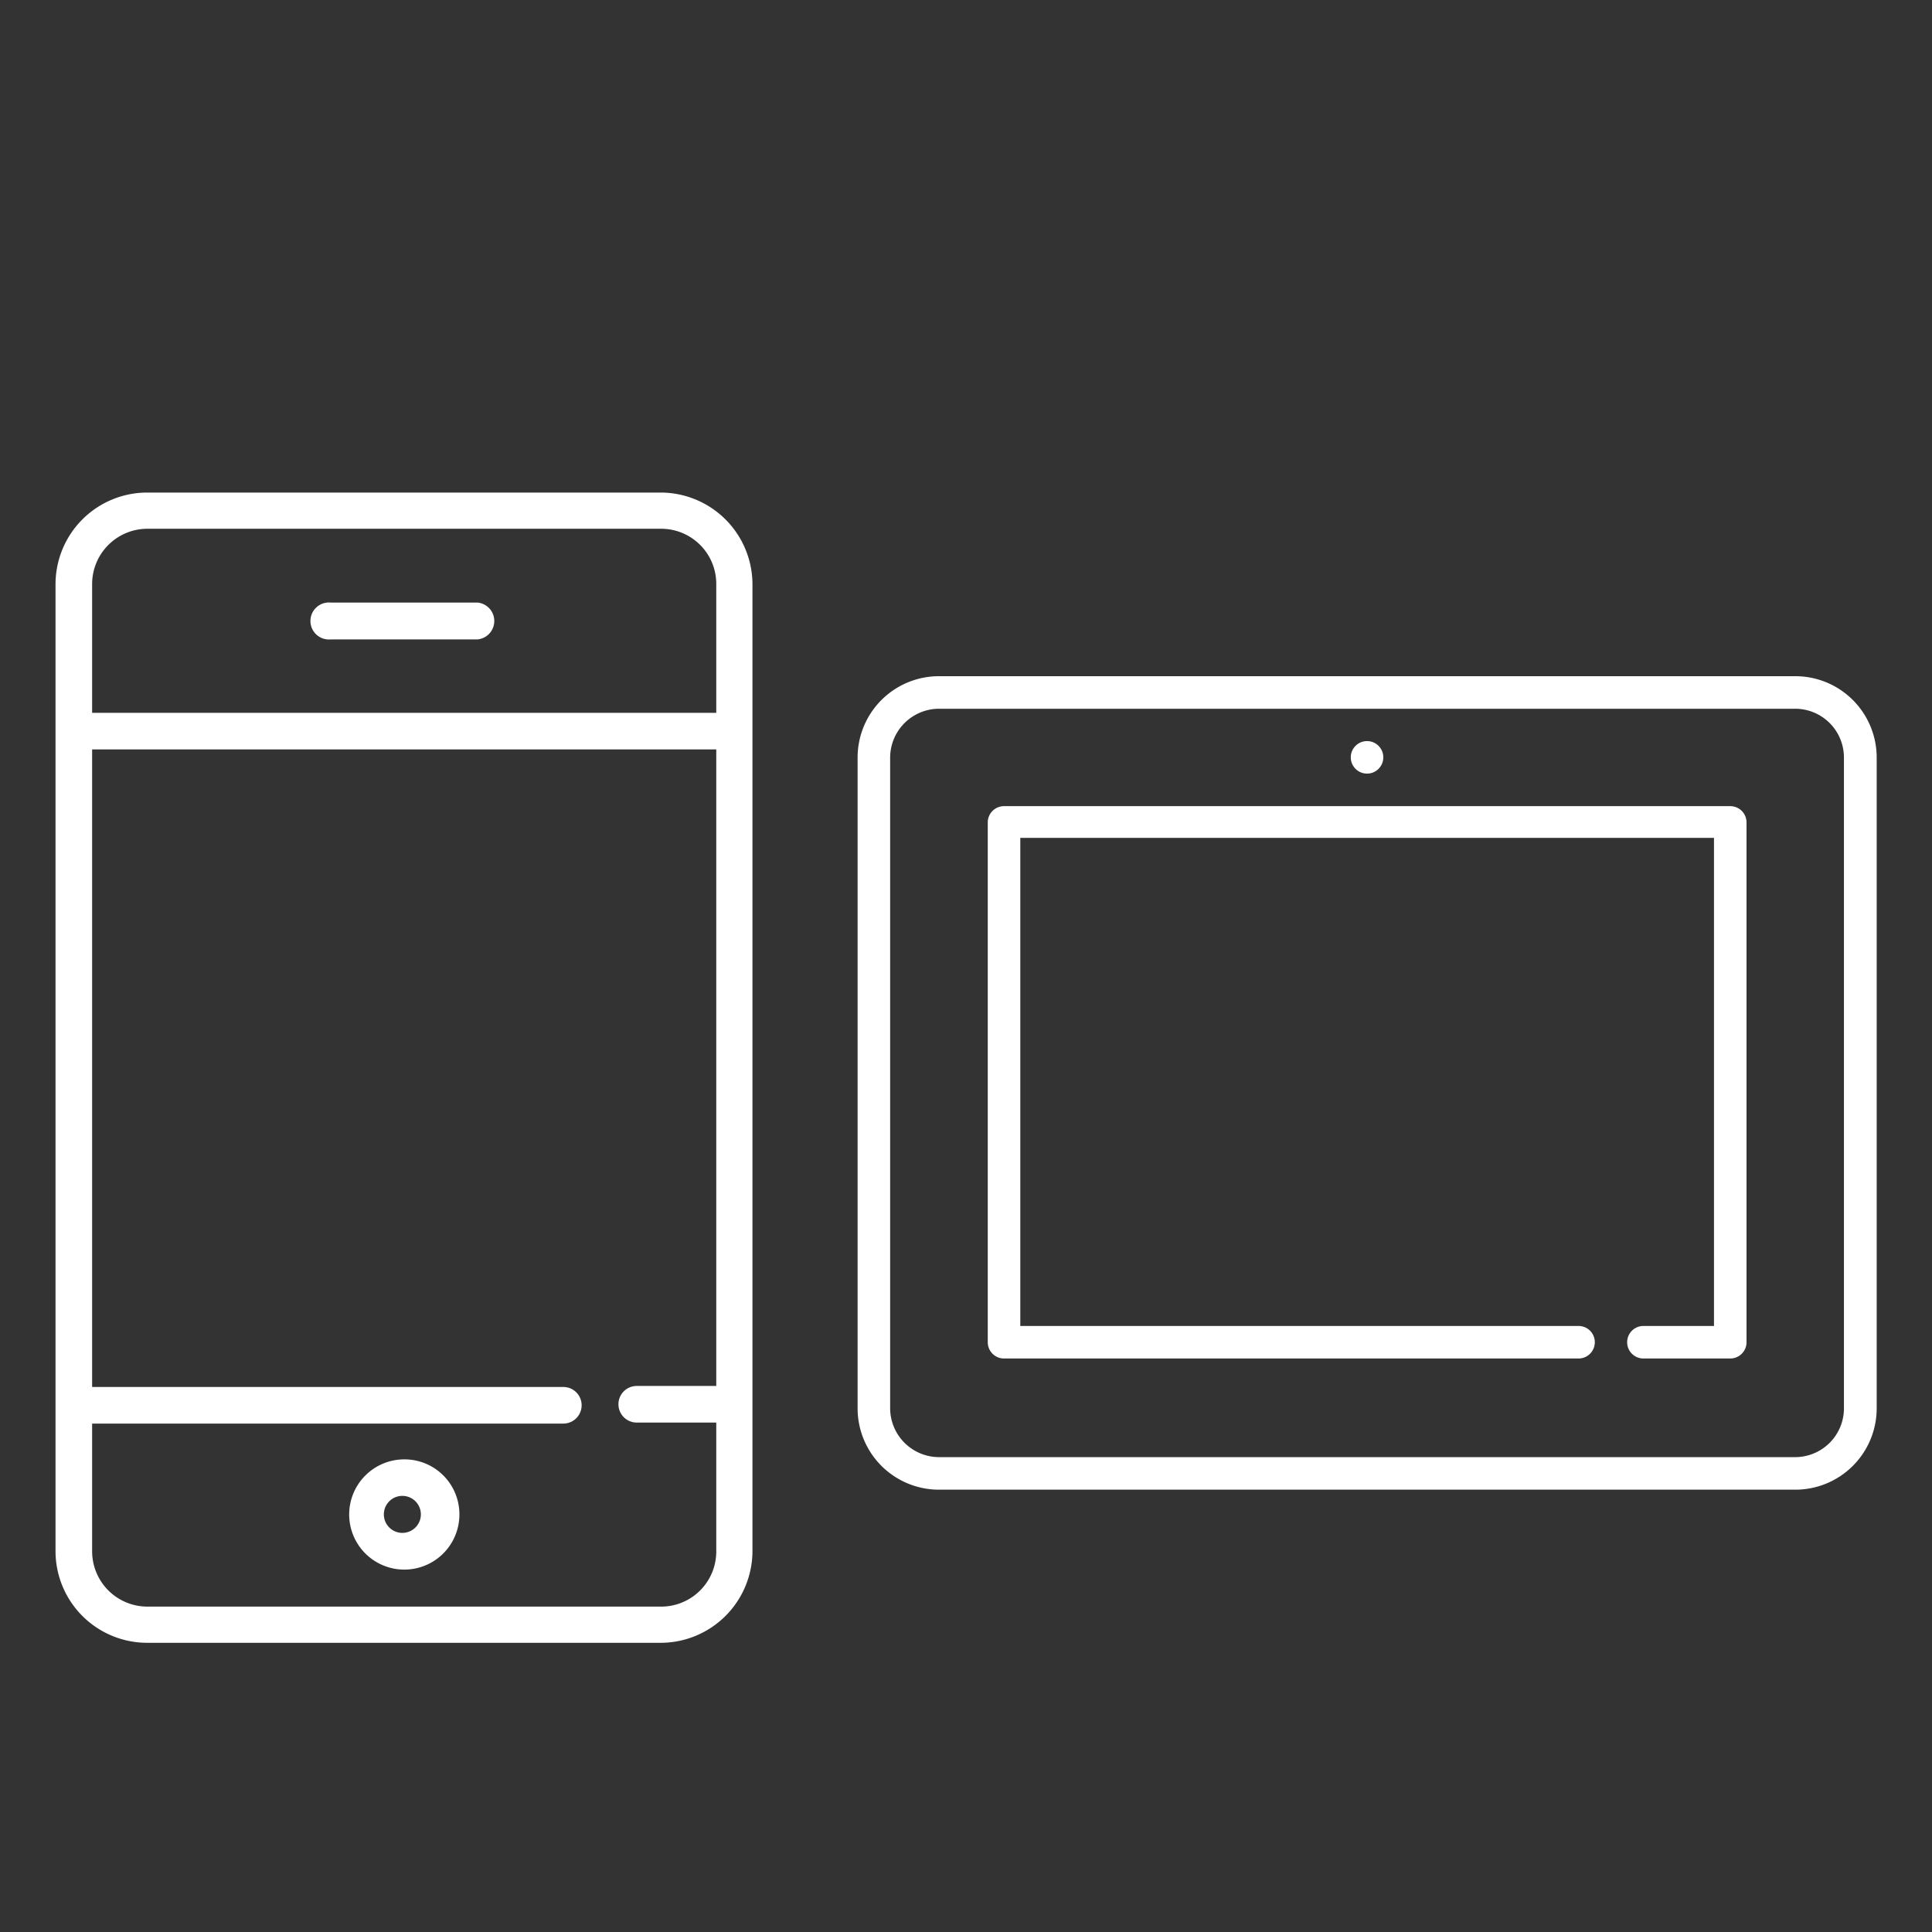 <svg id="Camada_1" data-name="Camada 1" xmlns="http://www.w3.org/2000/svg" viewBox="0 0 95 95"><rect x="0" y="0" width="95" height="95" fill="#333333" stroke="none"/><defs><style>.cls-1{fill:#fff;}</style></defs><title>tab e sm</title><path class="cls-1" d="M88.28,33.25H46.17a4,4,0,0,0-4,4v32a4,4,0,0,0,4,4H88.28a4,4,0,0,0,4-4v-32A4,4,0,0,0,88.28,33.25Zm2.39,36a2.4,2.4,0,0,1-2.39,2.4H46.17a2.41,2.41,0,0,1-2.4-2.4v-32a2.41,2.41,0,0,1,2.4-2.4H88.28a2.4,2.4,0,0,1,2.39,2.4Z"/><path class="cls-1" d="M85.08,39.64H49.37a.8.8,0,0,0-.8.8V66a.8.8,0,0,0,.8.8H77.62a.8.8,0,1,0,0-1.6H50.17v-24H84.28v24H80.81a.8.8,0,1,0,0,1.6h4.27a.8.8,0,0,0,.8-.8V40.44A.8.8,0,0,0,85.08,39.64Z"/><circle class="cls-1" cx="67.22" cy="37.24" r="0.8"/><path class="cls-1" d="M32.51,24.22H7.24a4.51,4.51,0,0,0-4.51,4.51V76.27a4.51,4.51,0,0,0,4.51,4.51H32.51A4.52,4.52,0,0,0,37,76.27V28.73A4.52,4.52,0,0,0,32.51,24.22Zm2.71,43.93H31.31a.9.9,0,0,0,0,1.8h3.91v6.32A2.71,2.71,0,0,1,32.51,79H7.24a2.72,2.72,0,0,1-2.71-2.71V70H27.7a.9.9,0,1,0,0-1.8H4.53V36.85H35.22Zm0-33.1H4.53V28.73A2.72,2.72,0,0,1,7.24,26H32.51a2.71,2.71,0,0,1,2.71,2.71Z"/><path class="cls-1" d="M19.88,71.76a2.71,2.71,0,1,0,2.71,2.7A2.7,2.7,0,0,0,19.88,71.76Zm0,3.61a.91.91,0,1,1,0-1.81.91.91,0,0,1,0,1.81Z"/><path class="cls-1" d="M23.49,29.63H16.27a.91.91,0,1,0,0,1.81h7.22a.91.91,0,0,0,0-1.81Z"/></svg>